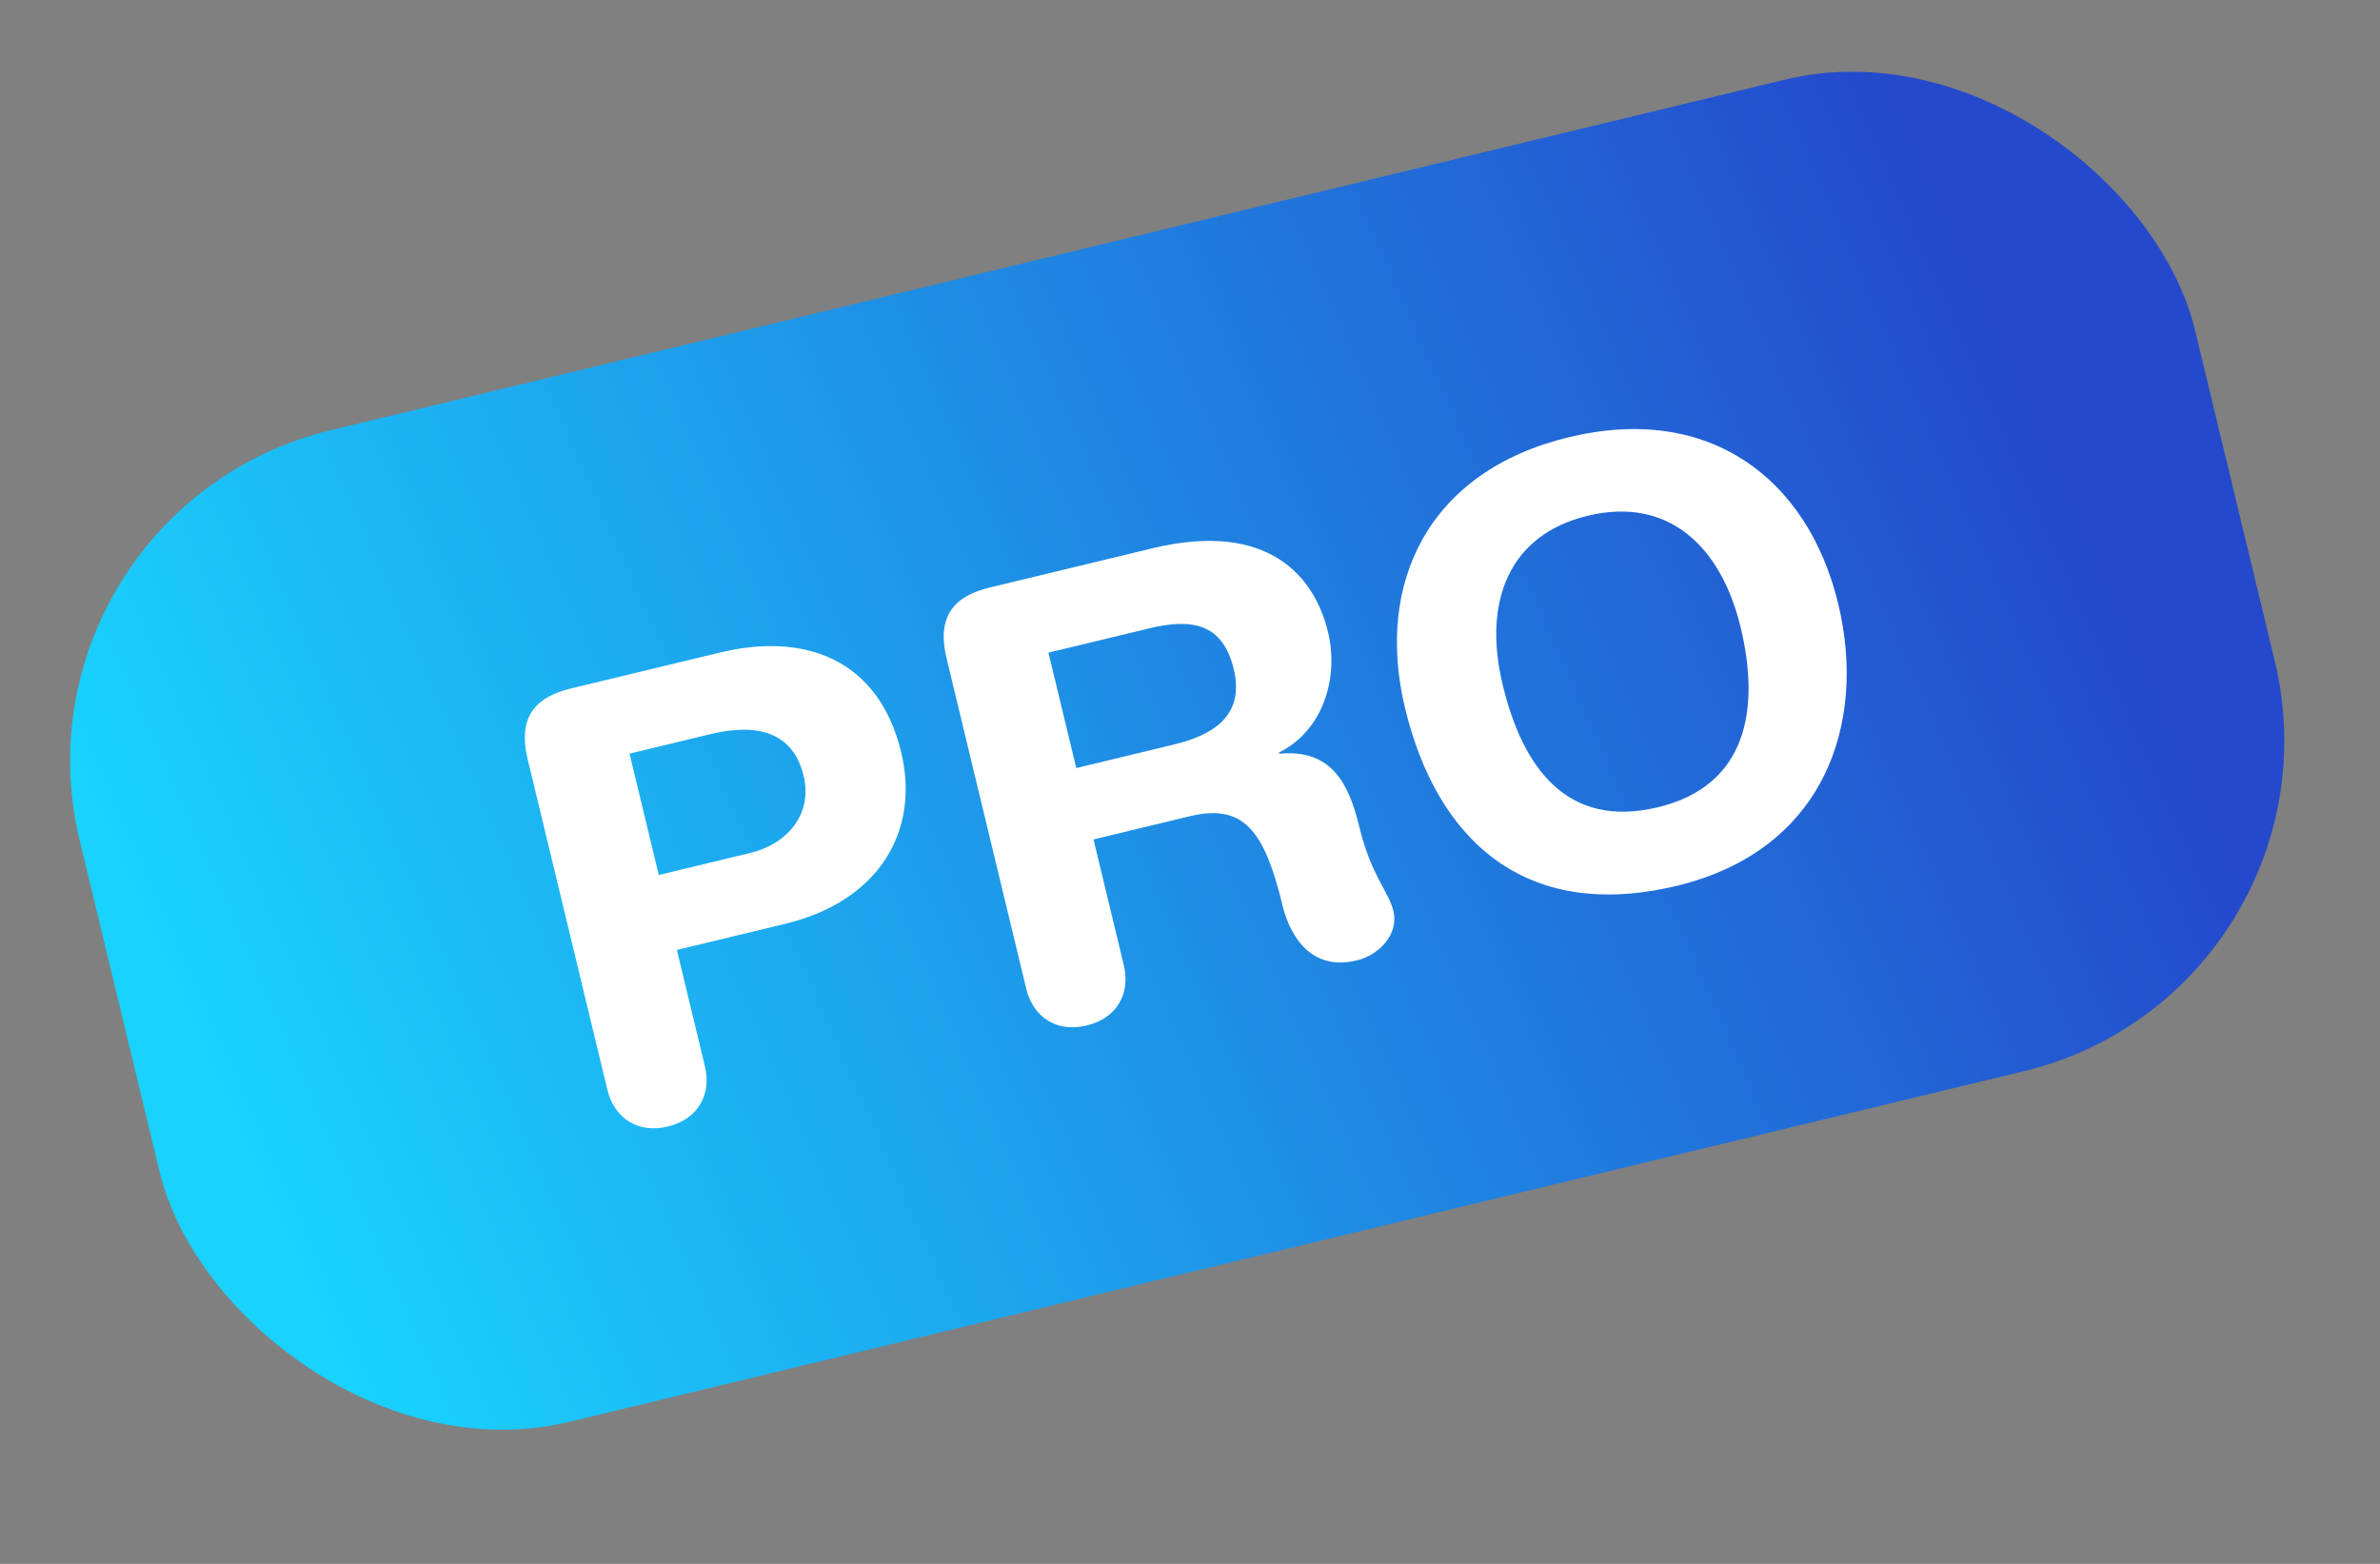 <svg width="35" height="23" viewBox="0 0 35 23" fill="none" xmlns="http://www.w3.org/2000/svg">
<rect x="0" y="0" width="35" height="23" fill="#808080" stroke="none"/>
<rect y="7.5" width="32" height="15" rx="5" transform="rotate(-13.555 0 7.5)" fill="url(#paint0_linear)"/>
<path d="M8.931 16.023C9.034 16.452 9.383 16.673 9.821 16.568C10.258 16.462 10.469 16.106 10.365 15.677L9.954 13.971L11.546 13.587C12.938 13.252 13.529 12.211 13.253 11.065C12.915 9.665 11.801 9.304 10.593 9.596L8.397 10.125C7.89 10.247 7.606 10.529 7.76 11.167L8.931 16.023ZM9.258 11.084L10.448 10.797C11.157 10.626 11.666 10.781 11.818 11.411C11.949 11.954 11.604 12.407 11.027 12.546L9.688 12.869L9.258 11.084ZM15.091 14.538C15.194 14.967 15.544 15.188 15.981 15.082C16.419 14.977 16.629 14.621 16.526 14.192L16.081 12.346L17.498 12.004C18.286 11.815 18.594 12.212 18.86 13.315C18.921 13.568 19.166 14.315 19.953 14.125C20.286 14.045 20.572 13.735 20.492 13.402C20.421 13.105 20.163 12.88 19.988 12.154C19.834 11.515 19.574 11.013 18.813 11.085L18.809 11.068C19.454 10.746 19.694 9.975 19.529 9.293C19.333 8.479 18.652 7.653 16.946 8.064L14.558 8.64C14.05 8.762 13.766 9.043 13.92 9.682L15.091 14.538ZM15.418 9.599L16.897 9.242C17.527 9.09 17.98 9.166 18.143 9.84C18.314 10.549 17.805 10.819 17.262 10.95L15.828 11.296L15.418 9.599ZM20.663 10.417C21.123 12.325 22.405 13.571 24.662 13.027C26.814 12.508 27.461 10.658 27.033 8.882C26.588 7.036 25.137 5.932 23.072 6.43C21.007 6.928 20.218 8.571 20.663 10.417ZM22.098 10.071C21.807 8.864 22.178 7.867 23.35 7.585C24.523 7.302 25.307 8.02 25.598 9.228C25.889 10.435 25.687 11.557 24.384 11.872C23.036 12.197 22.389 11.279 22.098 10.071Z" fill="white"/>
<defs>
<linearGradient id="paint0_linear" x1="1.041" y1="15.98" x2="29.012" y2="10.894" gradientUnits="userSpaceOnUse">
<stop stop-color="#19D2FE"/>
<stop offset="1" stop-color="#2449CC"/>
</linearGradient>
</defs>
</svg>
